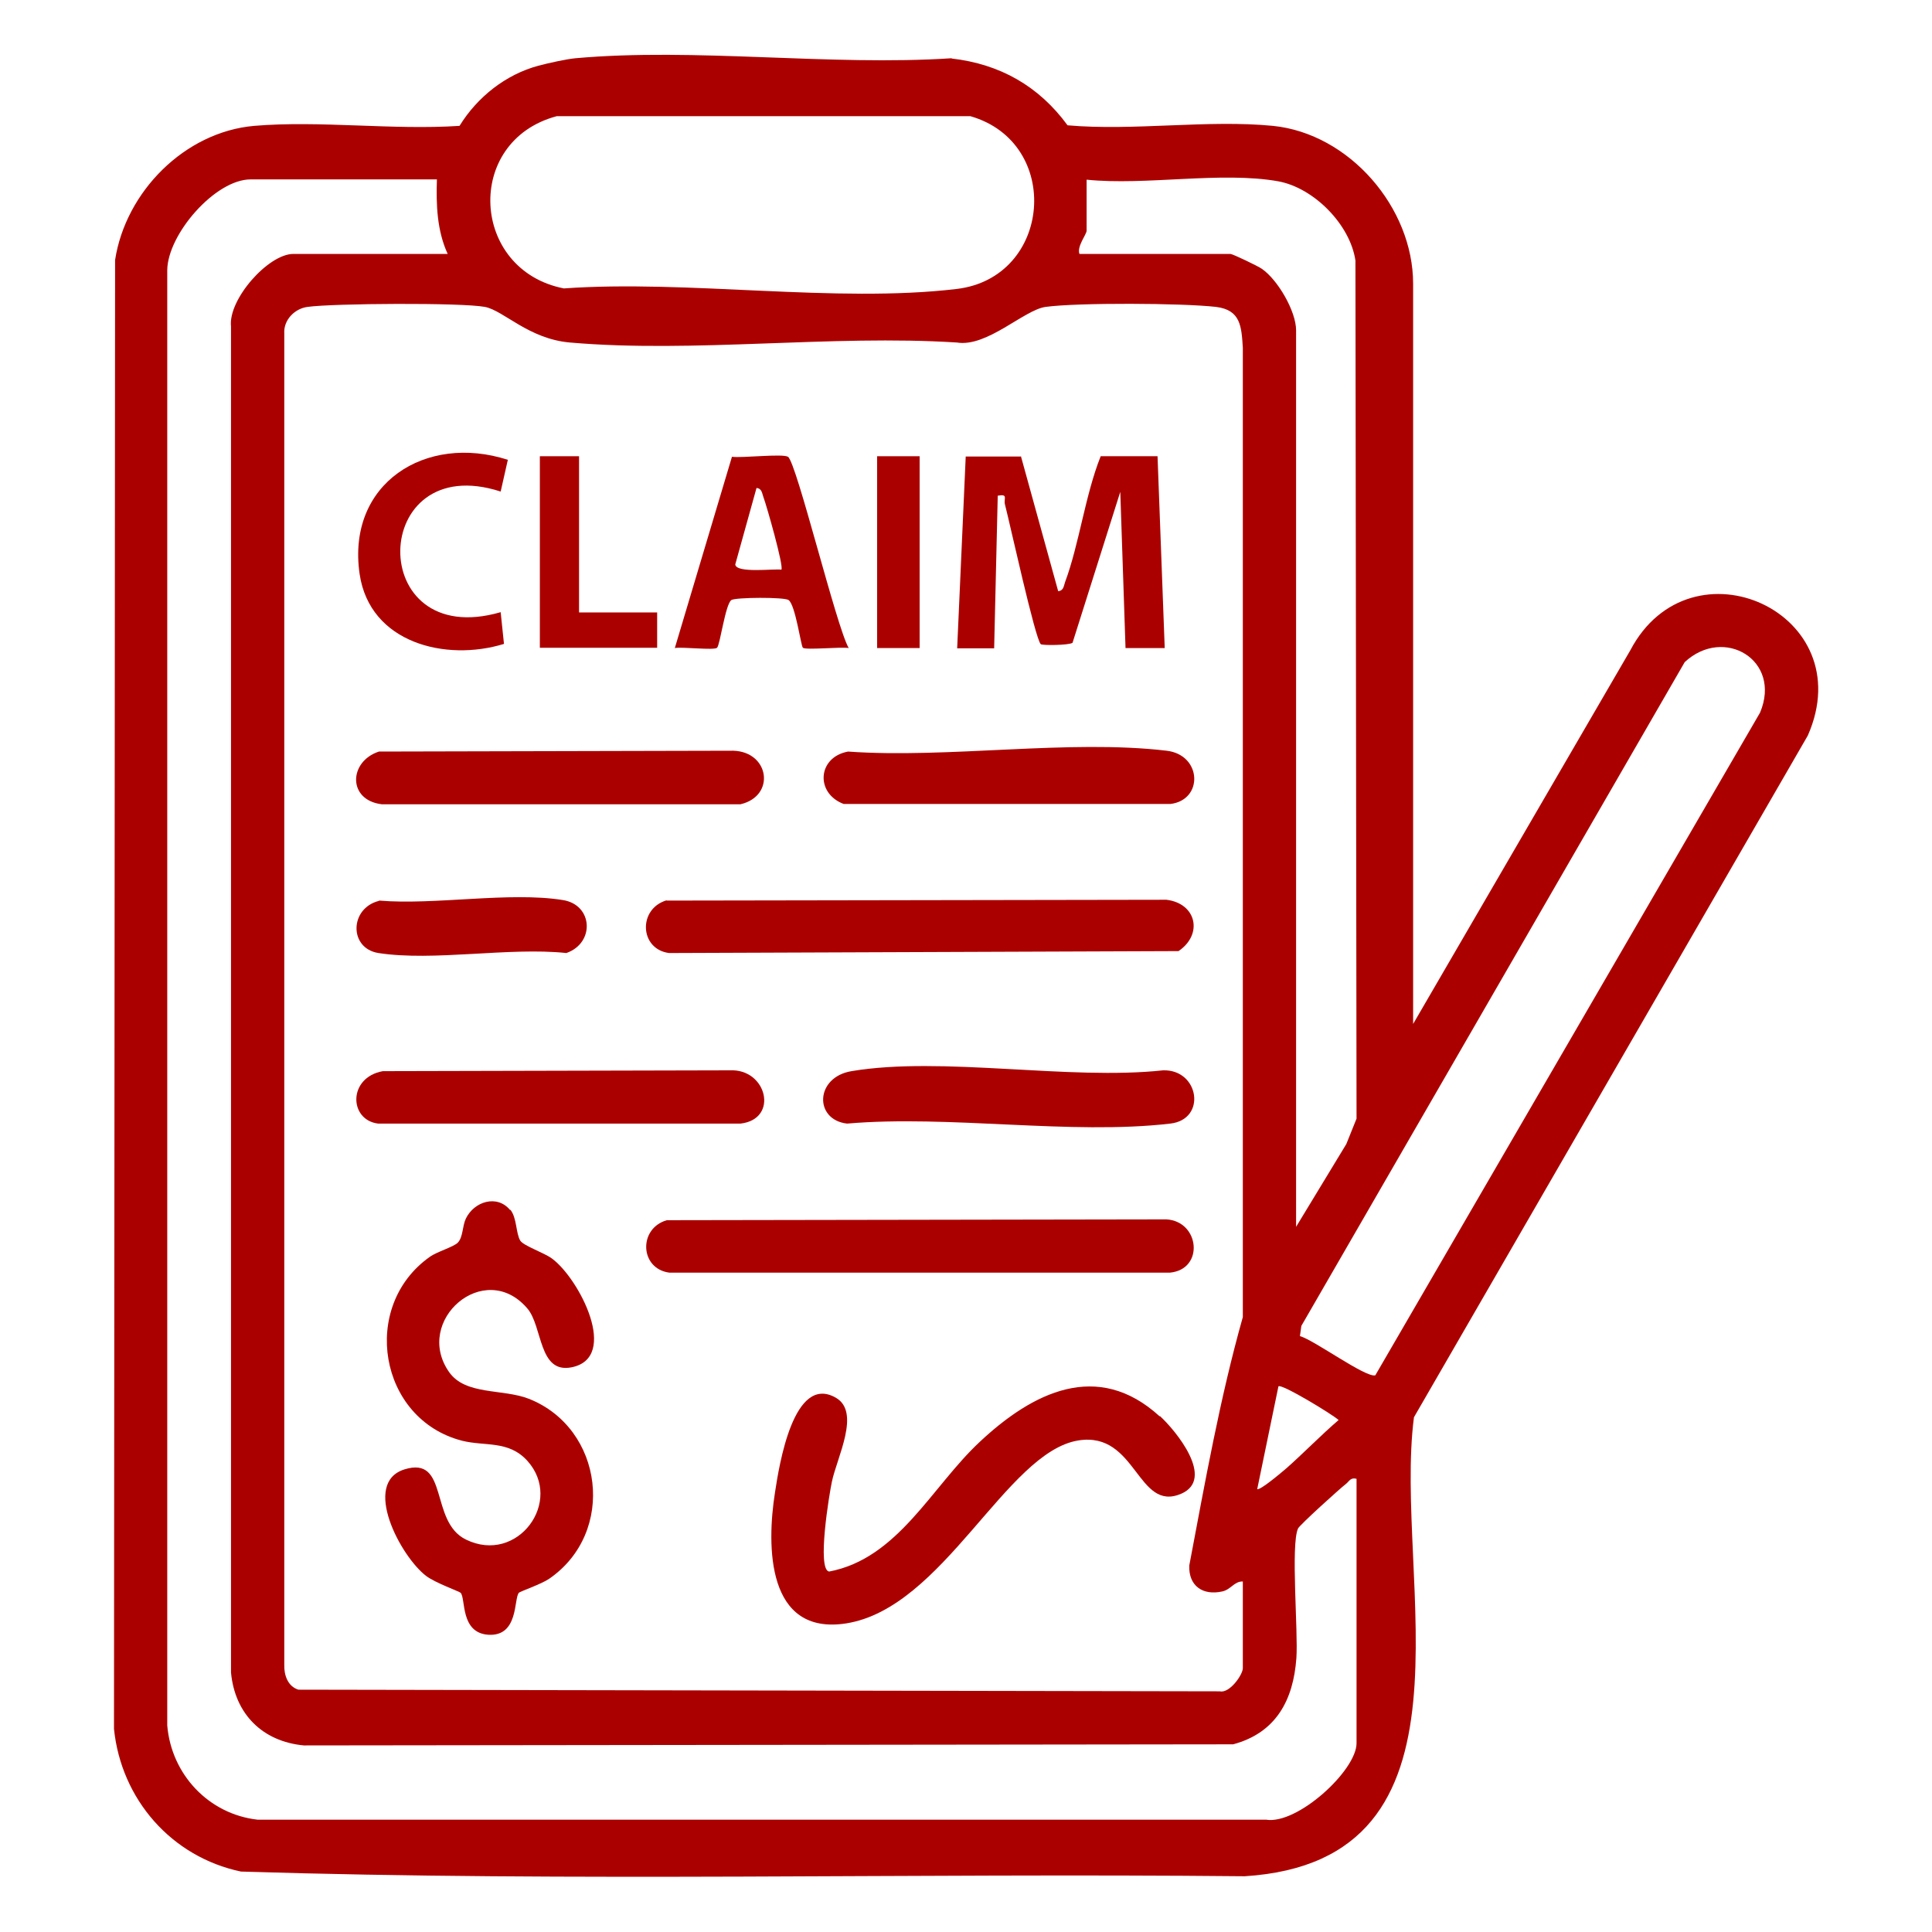 <?xml version="1.0" encoding="UTF-8"?><svg id="Layer_1" xmlns="http://www.w3.org/2000/svg" viewBox="0 0 70 70"><defs><style>.cls-1{fill:#ab0000;}</style></defs><path class="cls-1" d="M34.48,2.12c1.75.2,3.16,1,4.2,2.42,2.39.21,5.08-.21,7.44.02,2.77.28,5.08,2.96,5.08,5.72v26.82l7.87-13.54c2.19-4.16,8.39-1.36,6.43,3.09l-14.27,24.7c-.76,5.87,2.73,16.07-6.13,16.63-12.12-.12-24.27.21-36.37-.17-2.52-.53-4.34-2.62-4.6-5.17l.04-53.22c.38-2.47,2.52-4.64,5.04-4.86,2.37-.2,5.03.16,7.44,0,.64-1.04,1.67-1.86,2.86-2.18.34-.09,1.01-.24,1.34-.27,4.34-.39,9.24.29,13.63,0ZM20.17,4.21c-3.37.9-3.12,5.58.26,6.24,4.48-.32,9.85.54,14.23.02,3.46-.41,3.84-5.3.5-6.26h-14.99ZM15.83,6.5h-6.75c-1.28,0-3,1.98-3.02,3.28v52.74c.15,1.77,1.5,3.21,3.27,3.41h36.54c1.13.19,3.28-1.78,3.28-2.77v-9.58c-.22-.06-.26.09-.39.19-.21.16-1.68,1.49-1.73,1.61-.27.59.01,3.74-.06,4.7-.11,1.51-.73,2.7-2.29,3.12l-33.67.04c-1.5-.14-2.5-1.14-2.64-2.64V11.83c-.11-.98,1.35-2.63,2.26-2.63h5.59c-.39-.85-.42-1.79-.39-2.7ZM39.37,6.5v1.86c0,.13-.36.57-.26.84h5.47c.08,0,1,.44,1.14.54.58.4,1.24,1.54,1.24,2.23v32.48l1.82-3,.37-.92-.04-31.09c-.19-1.3-1.5-2.63-2.79-2.87-2.06-.37-4.82.16-6.95-.06ZM45.03,57.3c-.31-.01-.43.29-.74.36-.71.16-1.23-.2-1.2-.94.57-3.01,1.11-6.06,1.94-9V12.6c-.05-.76-.07-1.37-.97-1.48-1.21-.14-5.01-.16-6.18,0-.78.11-2.12,1.47-3.21,1.29-4.53-.29-9.55.39-14.02,0-1.5-.13-2.4-1.16-3.08-1.29-.84-.16-5.51-.13-6.43,0-.46.06-.87.47-.84.96v48.24c-.01.38.13.78.51.9l33.39.06c.35.08.83-.6.83-.84v-3.15ZM47.1,48.41c.51.14,2.39,1.52,2.73,1.42l13.94-24.01c.8-1.9-1.31-3.15-2.73-1.83l-13.89,24.05-.05.36ZM45.54,53.95c.09.09.96-.66,1.09-.77.63-.56,1.23-1.18,1.87-1.73-.23-.21-2.08-1.33-2.18-1.22l-.77,3.73Z"/><path class="cls-1" d="M18.49,43.83c.24.29.2.86.36,1.12.12.19.87.44,1.15.65.99.73,2.46,3.59.71,3.94-1.21.24-1.04-1.49-1.61-2.14-1.55-1.8-4.13.45-2.83,2.31.59.85,1.94.6,2.89.97,2.71,1.07,3.18,4.84.74,6.52-.29.2-1.06.46-1.1.51-.19.21,0,1.59-1.11,1.52-1.02-.07-.81-1.31-1-1.52-.05-.05-.92-.36-1.25-.61-.93-.71-2.34-3.37-.79-3.86,1.63-.51.9,1.89,2.23,2.54,1.87.92,3.56-1.39,2.22-2.86-.68-.74-1.52-.51-2.36-.72-3.02-.78-3.7-4.87-1.17-6.66.26-.19.87-.36,1.02-.52.19-.2.16-.6.29-.87.3-.62,1.13-.88,1.6-.31Z"/><path class="cls-1" d="M42.02,51.3c.58.53,2.02,2.28.78,2.82-1.6.69-1.61-2.27-3.73-1.93-2.62.42-4.88,6.08-8.42,6.63-2.87.44-2.88-2.79-2.57-4.75.15-.98.67-4.3,2.2-3.43.92.52.04,2.17-.14,3.05-.09.42-.55,3.18-.1,3.25,2.5-.47,3.72-3.08,5.46-4.7,1.91-1.79,4.27-2.98,6.52-.92Z"/><path class="cls-1" d="M24.15,44.21l18.11-.03c1.21.07,1.38,1.81.13,1.93h-18.14c-1.07-.14-1.13-1.6-.09-1.9Z"/><path class="cls-1" d="M24.15,32.63l18.11-.03c1.09.13,1.34,1.25.44,1.86l-18.46.07c-1.07-.14-1.13-1.6-.09-1.91Z"/><path class="cls-1" d="M36.99,16.53l1.35,4.89c.2-.02.2-.19.25-.33.51-1.37.73-3.16,1.29-4.56h2.06l.26,6.95h-1.42s-.19-5.66-.19-5.66l-1.73,5.47c-.13.09-1.09.1-1.15.05-.2-.17-1.13-4.42-1.3-5.07-.05-.21.13-.38-.26-.31l-.13,5.53h-1.34s.31-6.95.31-6.95h1.99Z"/><path class="cls-1" d="M13.74,27.23l12.83-.03c1.31.04,1.54,1.64.26,1.94h-13c-1.24-.15-1.2-1.55-.1-1.91Z"/><path class="cls-1" d="M13.87,38.81l12.57-.03c1.35-.07,1.79,1.77.39,1.93h-13.13c-1.06-.13-1.1-1.67.17-1.9Z"/><path class="cls-1" d="M30.72,27.23c3.62.26,8.01-.45,11.55-.03,1.28.15,1.34,1.79.13,1.93h-11.83c-1.04-.39-.95-1.7.16-1.9Z"/><path class="cls-1" d="M30.85,38.81c3.28-.55,7.87.34,11.29-.03,1.31-.04,1.59,1.78.26,1.93-3.61.42-8.01-.32-11.71,0-1.2-.14-1.16-1.68.16-1.9Z"/><path class="cls-1" d="M28.55,16.55c.31.2,1.75,6.15,2.2,6.93-.29-.05-1.55.08-1.66-.01-.07-.06-.27-1.56-.52-1.73-.16-.11-1.91-.1-2.07,0-.22.15-.41,1.63-.52,1.73s-1.26-.04-1.53.01l2.07-6.93c.37.05,1.83-.12,2.03,0ZM28.31,20.64c.1-.1-.54-2.34-.65-2.63-.05-.13-.05-.31-.25-.33l-.77,2.77c.03.33,1.39.15,1.67.19Z"/><path class="cls-1" d="M18.4,16.66l-.26,1.15c-4.77-1.55-4.93,5.8,0,4.37l.12,1.15c-2.11.65-4.86-.03-5.23-2.53-.48-3.29,2.4-5.1,5.37-4.14Z"/><path class="cls-1" d="M13.74,32.63c2.01.17,4.72-.33,6.65-.02,1.1.17,1.17,1.56.13,1.92-2.08-.22-4.81.31-6.81,0-1.07-.17-1.05-1.62.02-1.89Z"/><polygon class="cls-1" points="20.98 16.53 20.98 22.19 23.81 22.19 23.81 23.47 19.56 23.47 19.56 16.53 20.98 16.53"/><rect class="cls-1" x="31.78" y="16.53" width="1.54" height="6.95"/></svg>